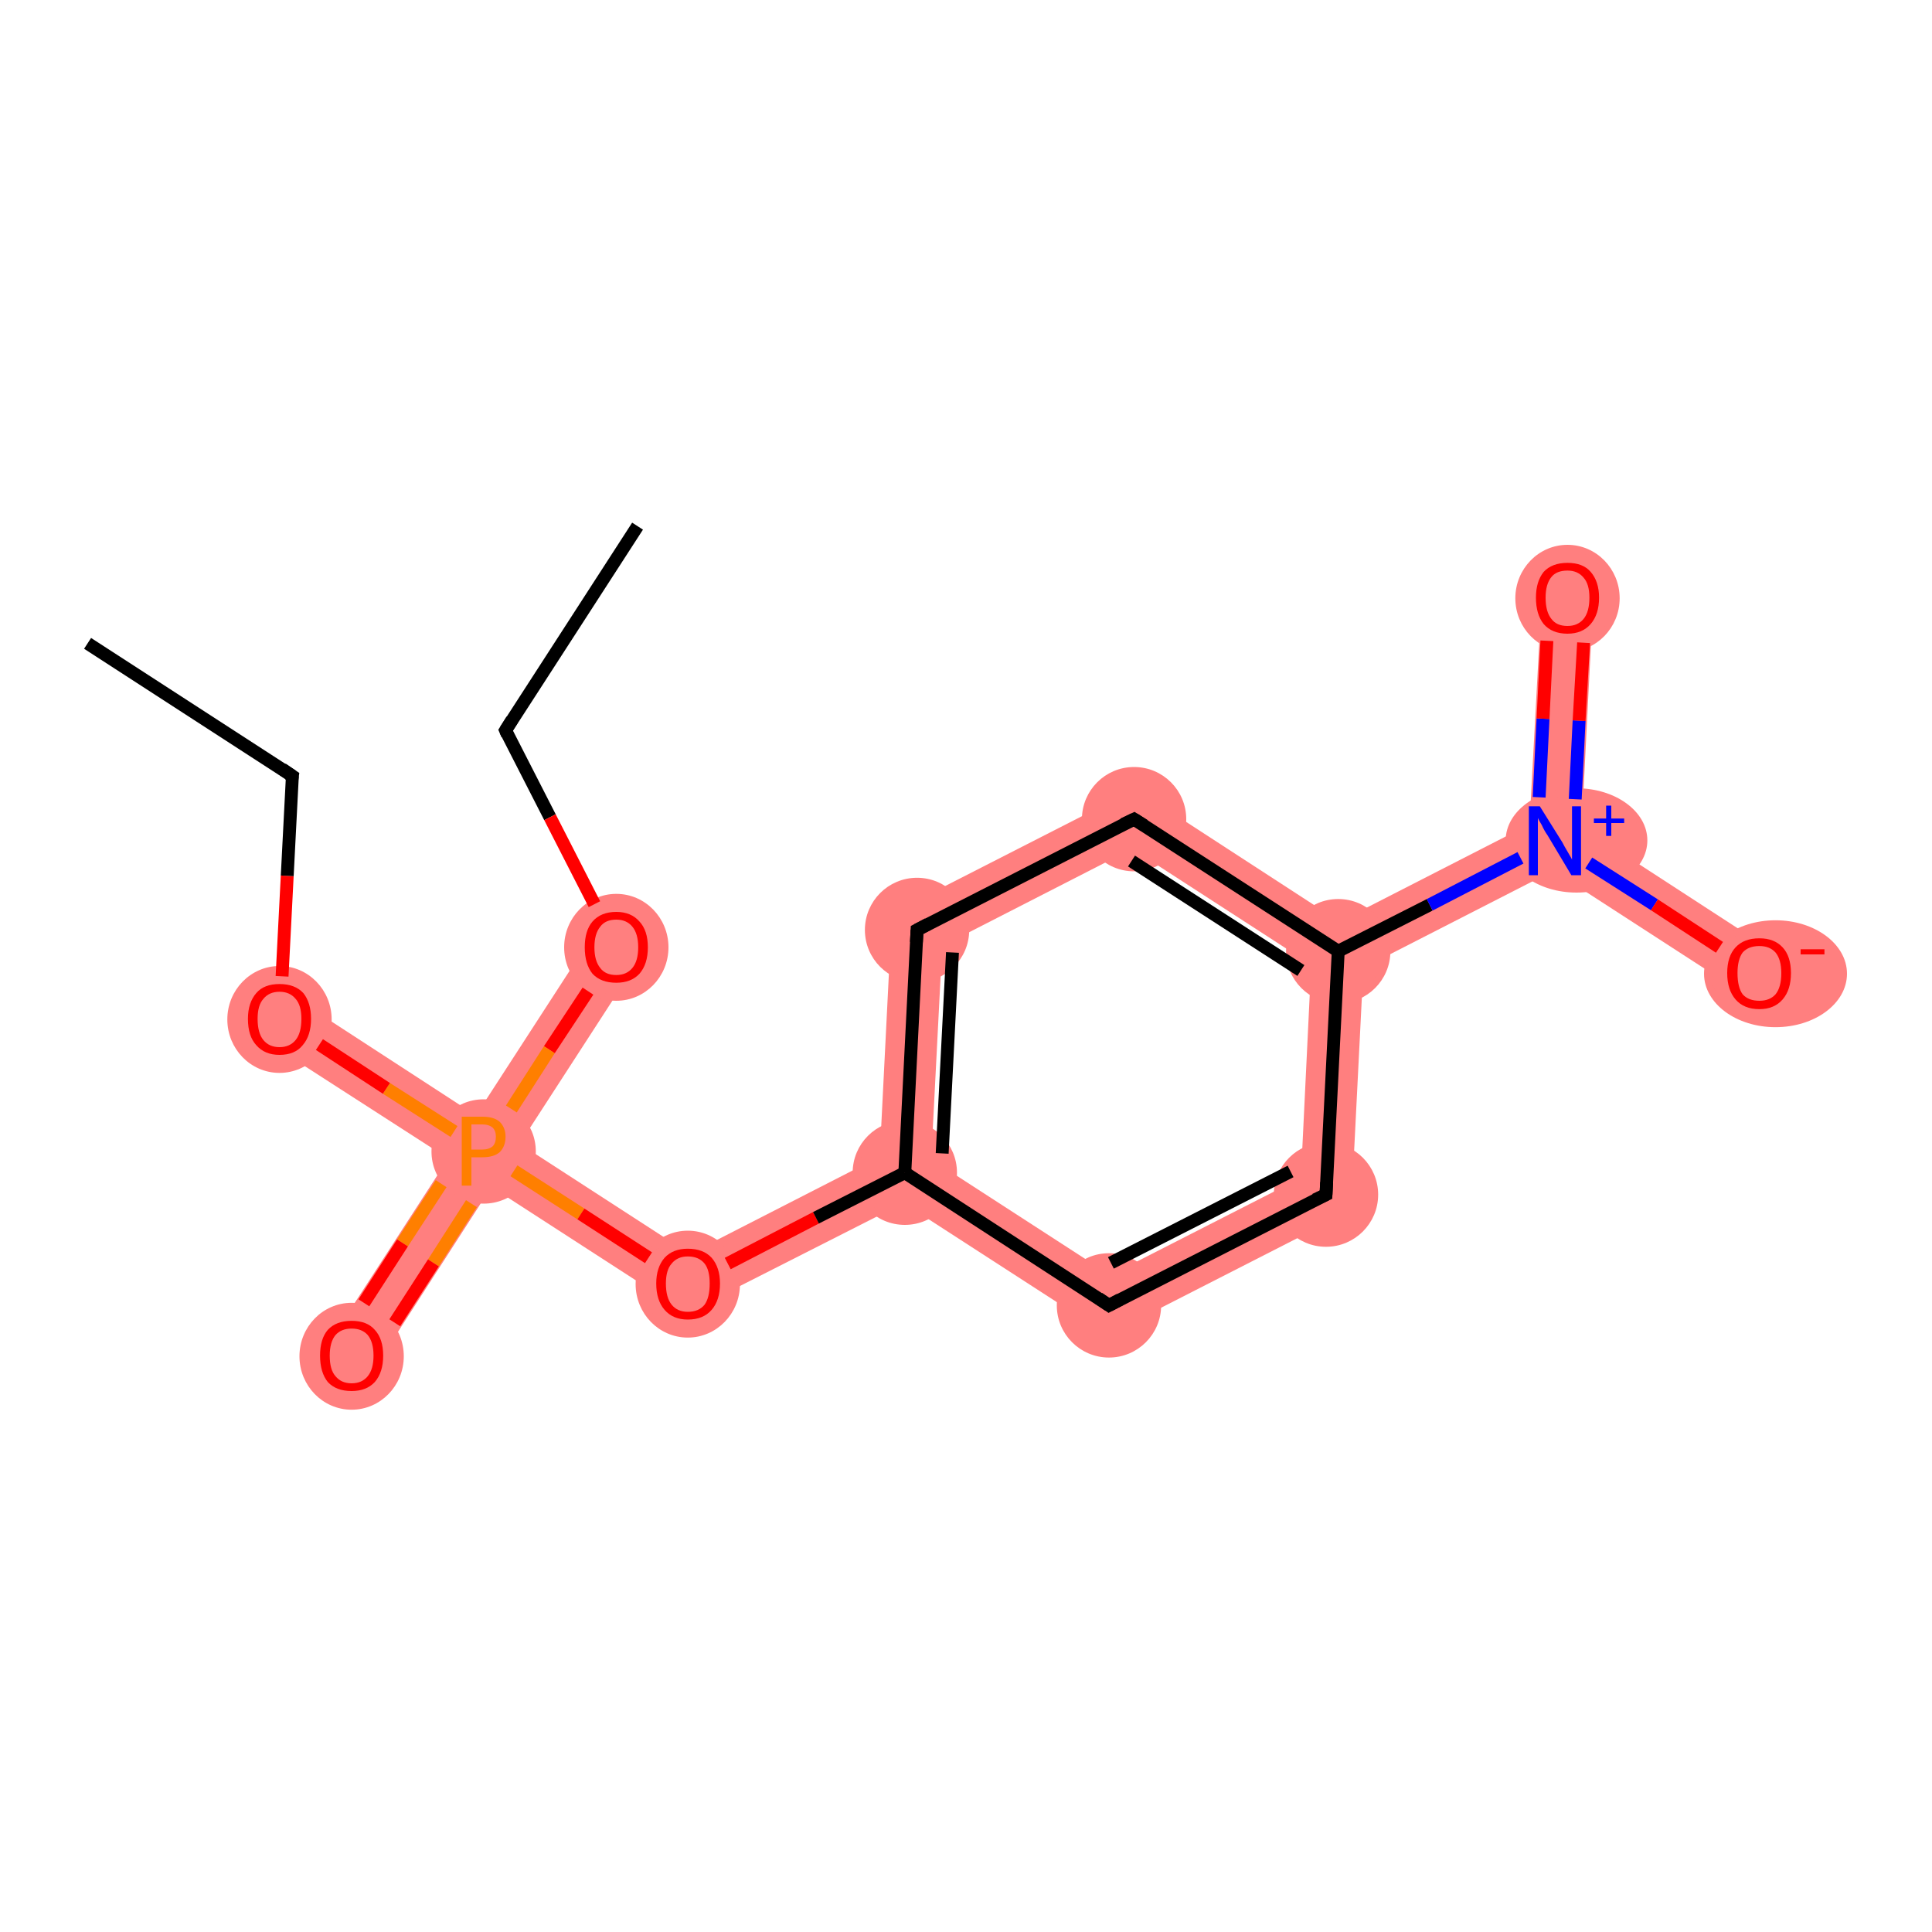 <?xml version='1.0' encoding='iso-8859-1'?>
<svg version='1.1' baseProfile='full'
              xmlns='http://www.w3.org/2000/svg'
                      xmlns:rdkit='http://www.rdkit.org/xml'
                      xmlns:xlink='http://www.w3.org/1999/xlink'
                  xml:space='preserve'
width='300px' height='300px' viewBox='0 0 300 300'>
<!-- END OF HEADER -->
<rect style='opacity:1.0;fill:#FFFFFF;stroke:none' width='300.0' height='300.0' x='0.0' y='0.0'> </rect>
<path class='bond-2 atom-2 atom-3' d='M 92.3,144.8 L 99.1,149.2 L 80.7,177.6 L 75.1,178.8 L 73.9,173.2 Z' style='fill:#FF7F7F;fill-rule:evenodd;fill-opacity:1;stroke:#FF7F7F;stroke-width:0.0px;stroke-linecap:butt;stroke-linejoin:miter;stroke-opacity:1;' />
<path class='bond-3 atom-3 atom-4' d='M 75.1,178.8 L 76.3,184.3 L 58.0,212.7 L 51.2,208.3 L 69.6,179.9 Z' style='fill:#FF7F7F;fill-rule:evenodd;fill-opacity:1;stroke:#FF7F7F;stroke-width:0.0px;stroke-linecap:butt;stroke-linejoin:miter;stroke-opacity:1;' />
<path class='bond-4 atom-3 atom-5' d='M 45.6,154.8 L 73.9,173.2 L 75.1,178.8 L 69.6,179.9 L 41.2,161.6 Z' style='fill:#FF7F7F;fill-rule:evenodd;fill-opacity:1;stroke:#FF7F7F;stroke-width:0.0px;stroke-linecap:butt;stroke-linejoin:miter;stroke-opacity:1;' />
<path class='bond-7 atom-3 atom-8' d='M 80.7,177.6 L 107.1,194.7 L 106.6,203.9 L 76.3,184.3 L 75.1,178.8 Z' style='fill:#FF7F7F;fill-rule:evenodd;fill-opacity:1;stroke:#FF7F7F;stroke-width:0.0px;stroke-linecap:butt;stroke-linejoin:miter;stroke-opacity:1;' />
<path class='bond-8 atom-8 atom-9' d='M 136.6,179.6 L 140.5,182.1 L 140.3,186.8 L 106.6,203.9 L 107.1,194.7 Z' style='fill:#FF7F7F;fill-rule:evenodd;fill-opacity:1;stroke:#FF7F7F;stroke-width:0.0px;stroke-linecap:butt;stroke-linejoin:miter;stroke-opacity:1;' />
<path class='bond-9 atom-9 atom-10' d='M 138.5,141.8 L 146.3,146.9 L 144.6,180.0 L 140.5,182.1 L 136.6,179.6 Z' style='fill:#FF7F7F;fill-rule:evenodd;fill-opacity:1;stroke:#FF7F7F;stroke-width:0.0px;stroke-linecap:butt;stroke-linejoin:miter;stroke-opacity:1;' />
<path class='bond-17 atom-9 atom-17' d='M 144.6,180.0 L 172.4,198.0 L 172.0,207.3 L 140.3,186.8 L 140.5,182.1 Z' style='fill:#FF7F7F;fill-rule:evenodd;fill-opacity:1;stroke:#FF7F7F;stroke-width:0.0px;stroke-linecap:butt;stroke-linejoin:miter;stroke-opacity:1;' />
<path class='bond-10 atom-10 atom-11' d='M 176.3,122.5 L 175.8,131.8 L 146.3,146.9 L 138.5,141.8 Z' style='fill:#FF7F7F;fill-rule:evenodd;fill-opacity:1;stroke:#FF7F7F;stroke-width:0.0px;stroke-linecap:butt;stroke-linejoin:miter;stroke-opacity:1;' />
<path class='bond-11 atom-11 atom-12' d='M 176.3,122.5 L 208.0,143.1 L 207.8,147.7 L 203.6,149.8 L 175.8,131.8 Z' style='fill:#FF7F7F;fill-rule:evenodd;fill-opacity:1;stroke:#FF7F7F;stroke-width:0.0px;stroke-linecap:butt;stroke-linejoin:miter;stroke-opacity:1;' />
<path class='bond-12 atom-12 atom-13' d='M 237.5,128.0 L 241.4,130.5 L 241.2,135.2 L 211.7,150.3 L 207.8,147.7 L 208.0,143.1 Z' style='fill:#FF7F7F;fill-rule:evenodd;fill-opacity:1;stroke:#FF7F7F;stroke-width:0.0px;stroke-linecap:butt;stroke-linejoin:miter;stroke-opacity:1;' />
<path class='bond-15 atom-12 atom-16' d='M 207.8,147.7 L 211.7,150.3 L 209.8,188.0 L 202.0,182.9 L 203.6,149.8 Z' style='fill:#FF7F7F;fill-rule:evenodd;fill-opacity:1;stroke:#FF7F7F;stroke-width:0.0px;stroke-linecap:butt;stroke-linejoin:miter;stroke-opacity:1;' />
<path class='bond-13 atom-13 atom-14' d='M 239.4,92.6 L 247.4,93.0 L 245.6,128.4 L 241.4,130.5 L 237.5,128.0 Z' style='fill:#FF7F7F;fill-rule:evenodd;fill-opacity:1;stroke:#FF7F7F;stroke-width:0.0px;stroke-linecap:butt;stroke-linejoin:miter;stroke-opacity:1;' />
<path class='bond-14 atom-13 atom-15' d='M 245.6,128.4 L 275.3,147.7 L 271.0,154.5 L 241.2,135.2 L 241.4,130.5 Z' style='fill:#FF7F7F;fill-rule:evenodd;fill-opacity:1;stroke:#FF7F7F;stroke-width:0.0px;stroke-linecap:butt;stroke-linejoin:miter;stroke-opacity:1;' />
<path class='bond-16 atom-16 atom-17' d='M 202.0,182.9 L 209.8,188.0 L 172.0,207.3 L 172.4,198.0 Z' style='fill:#FF7F7F;fill-rule:evenodd;fill-opacity:1;stroke:#FF7F7F;stroke-width:0.0px;stroke-linecap:butt;stroke-linejoin:miter;stroke-opacity:1;' />
<ellipse cx='95.7' cy='147.1' rx='7.6' ry='7.8' class='atom-2'  style='fill:#FF7F7F;fill-rule:evenodd;stroke:#FF7F7F;stroke-width:1.0px;stroke-linecap:butt;stroke-linejoin:miter;stroke-opacity:1' />
<ellipse cx='75.1' cy='178.8' rx='7.6' ry='7.6' class='atom-3'  style='fill:#FF7F7F;fill-rule:evenodd;stroke:#FF7F7F;stroke-width:1.0px;stroke-linecap:butt;stroke-linejoin:miter;stroke-opacity:1' />
<ellipse cx='54.6' cy='210.6' rx='7.6' ry='7.8' class='atom-4'  style='fill:#FF7F7F;fill-rule:evenodd;stroke:#FF7F7F;stroke-width:1.0px;stroke-linecap:butt;stroke-linejoin:miter;stroke-opacity:1' />
<ellipse cx='43.4' cy='158.3' rx='7.6' ry='7.8' class='atom-5'  style='fill:#FF7F7F;fill-rule:evenodd;stroke:#FF7F7F;stroke-width:1.0px;stroke-linecap:butt;stroke-linejoin:miter;stroke-opacity:1' />
<ellipse cx='106.8' cy='199.4' rx='7.6' ry='7.8' class='atom-8'  style='fill:#FF7F7F;fill-rule:evenodd;stroke:#FF7F7F;stroke-width:1.0px;stroke-linecap:butt;stroke-linejoin:miter;stroke-opacity:1' />
<ellipse cx='140.5' cy='182.1' rx='7.6' ry='7.6' class='atom-9'  style='fill:#FF7F7F;fill-rule:evenodd;stroke:#FF7F7F;stroke-width:1.0px;stroke-linecap:butt;stroke-linejoin:miter;stroke-opacity:1' />
<ellipse cx='142.4' cy='144.4' rx='7.6' ry='7.6' class='atom-10'  style='fill:#FF7F7F;fill-rule:evenodd;stroke:#FF7F7F;stroke-width:1.0px;stroke-linecap:butt;stroke-linejoin:miter;stroke-opacity:1' />
<ellipse cx='176.1' cy='127.2' rx='7.6' ry='7.6' class='atom-11'  style='fill:#FF7F7F;fill-rule:evenodd;stroke:#FF7F7F;stroke-width:1.0px;stroke-linecap:butt;stroke-linejoin:miter;stroke-opacity:1' />
<ellipse cx='207.8' cy='147.7' rx='7.6' ry='7.6' class='atom-12'  style='fill:#FF7F7F;fill-rule:evenodd;stroke:#FF7F7F;stroke-width:1.0px;stroke-linecap:butt;stroke-linejoin:miter;stroke-opacity:1' />
<ellipse cx='244.8' cy='130.5' rx='10.5' ry='7.6' class='atom-13'  style='fill:#FF7F7F;fill-rule:evenodd;stroke:#FF7F7F;stroke-width:1.0px;stroke-linecap:butt;stroke-linejoin:miter;stroke-opacity:1' />
<ellipse cx='243.4' cy='92.9' rx='7.6' ry='7.8' class='atom-14'  style='fill:#FF7F7F;fill-rule:evenodd;stroke:#FF7F7F;stroke-width:1.0px;stroke-linecap:butt;stroke-linejoin:miter;stroke-opacity:1' />
<ellipse cx='275.7' cy='151.2' rx='10.6' ry='7.8' class='atom-15'  style='fill:#FF7F7F;fill-rule:evenodd;stroke:#FF7F7F;stroke-width:1.0px;stroke-linecap:butt;stroke-linejoin:miter;stroke-opacity:1' />
<ellipse cx='205.9' cy='185.5' rx='7.6' ry='7.6' class='atom-16'  style='fill:#FF7F7F;fill-rule:evenodd;stroke:#FF7F7F;stroke-width:1.0px;stroke-linecap:butt;stroke-linejoin:miter;stroke-opacity:1' />
<ellipse cx='172.2' cy='202.7' rx='7.6' ry='7.6' class='atom-17'  style='fill:#FF7F7F;fill-rule:evenodd;stroke:#FF7F7F;stroke-width:1.0px;stroke-linecap:butt;stroke-linejoin:miter;stroke-opacity:1' />
<path class='bond-0 atom-0 atom-1' d='M 99.0,81.7 L 78.5,113.4' style='fill:none;fill-rule:evenodd;stroke:#000000;stroke-width:2.0px;stroke-linecap:butt;stroke-linejoin:miter;stroke-opacity:1' />
<path class='bond-1 atom-1 atom-2' d='M 78.5,113.4 L 85.4,126.9' style='fill:none;fill-rule:evenodd;stroke:#000000;stroke-width:2.0px;stroke-linecap:butt;stroke-linejoin:miter;stroke-opacity:1' />
<path class='bond-1 atom-1 atom-2' d='M 85.4,126.9 L 92.3,140.4' style='fill:none;fill-rule:evenodd;stroke:#FF0000;stroke-width:2.0px;stroke-linecap:butt;stroke-linejoin:miter;stroke-opacity:1' />
<path class='bond-2 atom-2 atom-3' d='M 91.3,153.9 L 85.3,163.0' style='fill:none;fill-rule:evenodd;stroke:#FF0000;stroke-width:2.0px;stroke-linecap:butt;stroke-linejoin:miter;stroke-opacity:1' />
<path class='bond-2 atom-2 atom-3' d='M 85.3,163.0 L 79.4,172.2' style='fill:none;fill-rule:evenodd;stroke:#FF7F00;stroke-width:2.0px;stroke-linecap:butt;stroke-linejoin:miter;stroke-opacity:1' />
<path class='bond-3 atom-3 atom-4' d='M 68.5,183.8 L 62.5,193.0' style='fill:none;fill-rule:evenodd;stroke:#FF7F00;stroke-width:2.0px;stroke-linecap:butt;stroke-linejoin:miter;stroke-opacity:1' />
<path class='bond-3 atom-3 atom-4' d='M 62.5,193.0 L 56.5,202.3' style='fill:none;fill-rule:evenodd;stroke:#FF0000;stroke-width:2.0px;stroke-linecap:butt;stroke-linejoin:miter;stroke-opacity:1' />
<path class='bond-3 atom-3 atom-4' d='M 73.2,186.9 L 67.3,196.1' style='fill:none;fill-rule:evenodd;stroke:#FF7F00;stroke-width:2.0px;stroke-linecap:butt;stroke-linejoin:miter;stroke-opacity:1' />
<path class='bond-3 atom-3 atom-4' d='M 67.3,196.1 L 61.3,205.4' style='fill:none;fill-rule:evenodd;stroke:#FF0000;stroke-width:2.0px;stroke-linecap:butt;stroke-linejoin:miter;stroke-opacity:1' />
<path class='bond-4 atom-3 atom-5' d='M 70.5,175.7 L 60.0,169.0' style='fill:none;fill-rule:evenodd;stroke:#FF7F00;stroke-width:2.0px;stroke-linecap:butt;stroke-linejoin:miter;stroke-opacity:1' />
<path class='bond-4 atom-3 atom-5' d='M 60.0,169.0 L 49.6,162.2' style='fill:none;fill-rule:evenodd;stroke:#FF0000;stroke-width:2.0px;stroke-linecap:butt;stroke-linejoin:miter;stroke-opacity:1' />
<path class='bond-5 atom-5 atom-6' d='M 43.8,151.6 L 44.6,136.0' style='fill:none;fill-rule:evenodd;stroke:#FF0000;stroke-width:2.0px;stroke-linecap:butt;stroke-linejoin:miter;stroke-opacity:1' />
<path class='bond-5 atom-5 atom-6' d='M 44.6,136.0 L 45.4,120.5' style='fill:none;fill-rule:evenodd;stroke:#000000;stroke-width:2.0px;stroke-linecap:butt;stroke-linejoin:miter;stroke-opacity:1' />
<path class='bond-6 atom-6 atom-7' d='M 45.4,120.5 L 13.6,99.9' style='fill:none;fill-rule:evenodd;stroke:#000000;stroke-width:2.0px;stroke-linecap:butt;stroke-linejoin:miter;stroke-opacity:1' />
<path class='bond-7 atom-3 atom-8' d='M 79.8,181.8 L 90.2,188.5' style='fill:none;fill-rule:evenodd;stroke:#FF7F00;stroke-width:2.0px;stroke-linecap:butt;stroke-linejoin:miter;stroke-opacity:1' />
<path class='bond-7 atom-3 atom-8' d='M 90.2,188.5 L 100.7,195.3' style='fill:none;fill-rule:evenodd;stroke:#FF0000;stroke-width:2.0px;stroke-linecap:butt;stroke-linejoin:miter;stroke-opacity:1' />
<path class='bond-8 atom-8 atom-9' d='M 113.0,196.2 L 126.7,189.1' style='fill:none;fill-rule:evenodd;stroke:#FF0000;stroke-width:2.0px;stroke-linecap:butt;stroke-linejoin:miter;stroke-opacity:1' />
<path class='bond-8 atom-8 atom-9' d='M 126.7,189.1 L 140.5,182.1' style='fill:none;fill-rule:evenodd;stroke:#000000;stroke-width:2.0px;stroke-linecap:butt;stroke-linejoin:miter;stroke-opacity:1' />
<path class='bond-9 atom-9 atom-10' d='M 140.5,182.1 L 142.4,144.4' style='fill:none;fill-rule:evenodd;stroke:#000000;stroke-width:2.0px;stroke-linecap:butt;stroke-linejoin:miter;stroke-opacity:1' />
<path class='bond-9 atom-9 atom-10' d='M 146.3,179.1 L 147.9,147.9' style='fill:none;fill-rule:evenodd;stroke:#000000;stroke-width:2.0px;stroke-linecap:butt;stroke-linejoin:miter;stroke-opacity:1' />
<path class='bond-10 atom-10 atom-11' d='M 142.4,144.4 L 176.1,127.2' style='fill:none;fill-rule:evenodd;stroke:#000000;stroke-width:2.0px;stroke-linecap:butt;stroke-linejoin:miter;stroke-opacity:1' />
<path class='bond-11 atom-11 atom-12' d='M 176.1,127.2 L 207.8,147.7' style='fill:none;fill-rule:evenodd;stroke:#000000;stroke-width:2.0px;stroke-linecap:butt;stroke-linejoin:miter;stroke-opacity:1' />
<path class='bond-11 atom-11 atom-12' d='M 175.7,133.7 L 202.0,150.7' style='fill:none;fill-rule:evenodd;stroke:#000000;stroke-width:2.0px;stroke-linecap:butt;stroke-linejoin:miter;stroke-opacity:1' />
<path class='bond-12 atom-12 atom-13' d='M 207.8,147.7 L 222.0,140.5' style='fill:none;fill-rule:evenodd;stroke:#000000;stroke-width:2.0px;stroke-linecap:butt;stroke-linejoin:miter;stroke-opacity:1' />
<path class='bond-12 atom-12 atom-13' d='M 222.0,140.5 L 236.1,133.2' style='fill:none;fill-rule:evenodd;stroke:#0000FF;stroke-width:2.0px;stroke-linecap:butt;stroke-linejoin:miter;stroke-opacity:1' />
<path class='bond-13 atom-13 atom-14' d='M 244.6,124.1 L 245.2,111.9' style='fill:none;fill-rule:evenodd;stroke:#0000FF;stroke-width:2.0px;stroke-linecap:butt;stroke-linejoin:miter;stroke-opacity:1' />
<path class='bond-13 atom-13 atom-14' d='M 245.2,111.9 L 245.9,99.8' style='fill:none;fill-rule:evenodd;stroke:#FF0000;stroke-width:2.0px;stroke-linecap:butt;stroke-linejoin:miter;stroke-opacity:1' />
<path class='bond-13 atom-13 atom-14' d='M 239.0,123.8 L 239.6,111.6' style='fill:none;fill-rule:evenodd;stroke:#0000FF;stroke-width:2.0px;stroke-linecap:butt;stroke-linejoin:miter;stroke-opacity:1' />
<path class='bond-13 atom-13 atom-14' d='M 239.6,111.6 L 240.2,99.5' style='fill:none;fill-rule:evenodd;stroke:#FF0000;stroke-width:2.0px;stroke-linecap:butt;stroke-linejoin:miter;stroke-opacity:1' />
<path class='bond-14 atom-13 atom-15' d='M 246.7,134.0 L 256.9,140.5' style='fill:none;fill-rule:evenodd;stroke:#0000FF;stroke-width:2.0px;stroke-linecap:butt;stroke-linejoin:miter;stroke-opacity:1' />
<path class='bond-14 atom-13 atom-15' d='M 256.9,140.5 L 267.0,147.1' style='fill:none;fill-rule:evenodd;stroke:#FF0000;stroke-width:2.0px;stroke-linecap:butt;stroke-linejoin:miter;stroke-opacity:1' />
<path class='bond-15 atom-12 atom-16' d='M 207.8,147.7 L 205.9,185.5' style='fill:none;fill-rule:evenodd;stroke:#000000;stroke-width:2.0px;stroke-linecap:butt;stroke-linejoin:miter;stroke-opacity:1' />
<path class='bond-16 atom-16 atom-17' d='M 205.9,185.5 L 172.2,202.7' style='fill:none;fill-rule:evenodd;stroke:#000000;stroke-width:2.0px;stroke-linecap:butt;stroke-linejoin:miter;stroke-opacity:1' />
<path class='bond-16 atom-16 atom-17' d='M 200.4,181.9 L 172.5,196.1' style='fill:none;fill-rule:evenodd;stroke:#000000;stroke-width:2.0px;stroke-linecap:butt;stroke-linejoin:miter;stroke-opacity:1' />
<path class='bond-17 atom-17 atom-9' d='M 172.2,202.7 L 140.5,182.1' style='fill:none;fill-rule:evenodd;stroke:#000000;stroke-width:2.0px;stroke-linecap:butt;stroke-linejoin:miter;stroke-opacity:1' />
<path d='M 79.5,111.8 L 78.5,113.4 L 78.8,114.1' style='fill:none;stroke:#000000;stroke-width:2.0px;stroke-linecap:butt;stroke-linejoin:miter;stroke-opacity:1;' />
<path d='M 45.3,121.2 L 45.4,120.5 L 43.8,119.4' style='fill:none;stroke:#000000;stroke-width:2.0px;stroke-linecap:butt;stroke-linejoin:miter;stroke-opacity:1;' />
<path d='M 142.3,146.3 L 142.4,144.4 L 144.1,143.5' style='fill:none;stroke:#000000;stroke-width:2.0px;stroke-linecap:butt;stroke-linejoin:miter;stroke-opacity:1;' />
<path d='M 174.4,128.0 L 176.1,127.2 L 177.7,128.2' style='fill:none;stroke:#000000;stroke-width:2.0px;stroke-linecap:butt;stroke-linejoin:miter;stroke-opacity:1;' />
<path d='M 206.0,183.6 L 205.9,185.5 L 204.2,186.3' style='fill:none;stroke:#000000;stroke-width:2.0px;stroke-linecap:butt;stroke-linejoin:miter;stroke-opacity:1;' />
<path d='M 173.9,201.8 L 172.2,202.7 L 170.6,201.6' style='fill:none;stroke:#000000;stroke-width:2.0px;stroke-linecap:butt;stroke-linejoin:miter;stroke-opacity:1;' />
<path class='atom-2' d='M 90.8 147.1
Q 90.8 144.5, 92.0 143.1
Q 93.3 141.6, 95.7 141.6
Q 98.0 141.6, 99.3 143.1
Q 100.6 144.5, 100.6 147.1
Q 100.6 149.7, 99.3 151.2
Q 98.0 152.6, 95.7 152.6
Q 93.3 152.6, 92.0 151.2
Q 90.8 149.7, 90.8 147.1
M 95.7 151.4
Q 97.3 151.4, 98.2 150.3
Q 99.1 149.2, 99.1 147.1
Q 99.1 145.0, 98.2 143.9
Q 97.3 142.8, 95.7 142.8
Q 94.0 142.8, 93.2 143.9
Q 92.3 145.0, 92.3 147.1
Q 92.3 149.2, 93.2 150.3
Q 94.0 151.4, 95.7 151.4
' fill='#FF0000'/>
<path class='atom-3' d='M 74.9 173.4
Q 76.7 173.4, 77.6 174.2
Q 78.5 175.1, 78.5 176.5
Q 78.5 178.0, 77.6 178.9
Q 76.7 179.7, 74.9 179.7
L 73.2 179.7
L 73.2 184.1
L 71.7 184.1
L 71.7 173.4
L 74.9 173.4
M 74.9 178.5
Q 75.9 178.5, 76.5 178.0
Q 77.0 177.5, 77.0 176.5
Q 77.0 175.6, 76.5 175.1
Q 75.9 174.6, 74.9 174.6
L 73.2 174.6
L 73.2 178.5
L 74.9 178.5
' fill='#FF7F00'/>
<path class='atom-4' d='M 49.7 210.5
Q 49.7 207.9, 50.9 206.5
Q 52.2 205.1, 54.6 205.1
Q 57.0 205.1, 58.2 206.5
Q 59.5 207.9, 59.5 210.5
Q 59.5 213.1, 58.2 214.6
Q 56.9 216.0, 54.6 216.0
Q 52.2 216.0, 50.9 214.6
Q 49.7 213.1, 49.7 210.5
M 54.6 214.8
Q 56.2 214.8, 57.1 213.7
Q 58.0 212.6, 58.0 210.5
Q 58.0 208.4, 57.1 207.3
Q 56.2 206.3, 54.6 206.3
Q 53.0 206.3, 52.1 207.3
Q 51.2 208.4, 51.2 210.5
Q 51.2 212.7, 52.1 213.7
Q 53.0 214.8, 54.6 214.8
' fill='#FF0000'/>
<path class='atom-5' d='M 38.5 158.2
Q 38.5 155.7, 39.8 154.2
Q 41.0 152.8, 43.4 152.8
Q 45.8 152.8, 47.1 154.2
Q 48.3 155.7, 48.3 158.2
Q 48.3 160.8, 47.0 162.3
Q 45.8 163.8, 43.4 163.8
Q 41.1 163.8, 39.8 162.3
Q 38.5 160.9, 38.5 158.2
M 43.4 162.6
Q 45.0 162.6, 45.9 161.5
Q 46.8 160.4, 46.8 158.2
Q 46.8 156.1, 45.9 155.1
Q 45.0 154.0, 43.4 154.0
Q 41.8 154.0, 40.9 155.1
Q 40.0 156.1, 40.0 158.2
Q 40.0 160.4, 40.9 161.5
Q 41.8 162.6, 43.4 162.6
' fill='#FF0000'/>
<path class='atom-8' d='M 101.9 199.3
Q 101.9 196.8, 103.2 195.3
Q 104.5 193.9, 106.8 193.9
Q 109.2 193.9, 110.5 195.3
Q 111.8 196.8, 111.8 199.3
Q 111.8 201.9, 110.5 203.4
Q 109.2 204.9, 106.8 204.9
Q 104.5 204.9, 103.2 203.4
Q 101.9 201.9, 101.9 199.3
M 106.8 203.7
Q 108.5 203.7, 109.4 202.6
Q 110.2 201.5, 110.2 199.3
Q 110.2 197.2, 109.4 196.2
Q 108.5 195.1, 106.8 195.1
Q 105.2 195.1, 104.3 196.2
Q 103.4 197.2, 103.4 199.3
Q 103.4 201.5, 104.3 202.6
Q 105.2 203.7, 106.8 203.7
' fill='#FF0000'/>
<path class='atom-13' d='M 239.1 125.2
L 242.6 130.8
Q 242.9 131.4, 243.5 132.4
Q 244.1 133.4, 244.1 133.5
L 244.1 125.2
L 245.5 125.2
L 245.5 135.9
L 244.0 135.9
L 240.3 129.7
Q 239.8 129.0, 239.4 128.1
Q 238.9 127.3, 238.8 127.0
L 238.8 135.9
L 237.4 135.9
L 237.4 125.2
L 239.1 125.2
' fill='#0000FF'/>
<path class='atom-13' d='M 247.5 127.1
L 249.4 127.1
L 249.4 125.1
L 250.2 125.1
L 250.2 127.1
L 252.2 127.1
L 252.2 127.8
L 250.2 127.8
L 250.2 129.8
L 249.4 129.8
L 249.4 127.8
L 247.5 127.8
L 247.5 127.1
' fill='#0000FF'/>
<path class='atom-14' d='M 238.5 92.8
Q 238.5 90.3, 239.7 88.8
Q 241.0 87.4, 243.4 87.4
Q 245.8 87.4, 247.0 88.8
Q 248.3 90.3, 248.3 92.8
Q 248.3 95.4, 247.0 96.9
Q 245.7 98.4, 243.4 98.4
Q 241.0 98.4, 239.7 96.9
Q 238.5 95.4, 238.5 92.8
M 243.4 97.2
Q 245.0 97.2, 245.9 96.1
Q 246.8 95.0, 246.8 92.8
Q 246.8 90.7, 245.9 89.7
Q 245.0 88.6, 243.4 88.6
Q 241.7 88.6, 240.9 89.6
Q 240.0 90.7, 240.0 92.8
Q 240.0 95.0, 240.9 96.1
Q 241.7 97.2, 243.4 97.2
' fill='#FF0000'/>
<path class='atom-15' d='M 268.2 151.1
Q 268.2 148.5, 269.5 147.1
Q 270.8 145.7, 273.2 145.7
Q 275.5 145.7, 276.8 147.1
Q 278.1 148.5, 278.1 151.1
Q 278.1 153.7, 276.8 155.2
Q 275.5 156.7, 273.2 156.7
Q 270.8 156.7, 269.5 155.2
Q 268.2 153.7, 268.2 151.1
M 273.2 155.4
Q 274.8 155.4, 275.7 154.4
Q 276.6 153.3, 276.6 151.1
Q 276.6 149.0, 275.7 147.9
Q 274.8 146.9, 273.2 146.9
Q 271.5 146.9, 270.6 147.9
Q 269.8 149.0, 269.8 151.1
Q 269.8 153.3, 270.6 154.4
Q 271.5 155.4, 273.2 155.4
' fill='#FF0000'/>
<path class='atom-15' d='M 279.6 147.4
L 283.3 147.4
L 283.3 148.2
L 279.6 148.2
L 279.6 147.4
' fill='#FF0000'/>
</svg>
